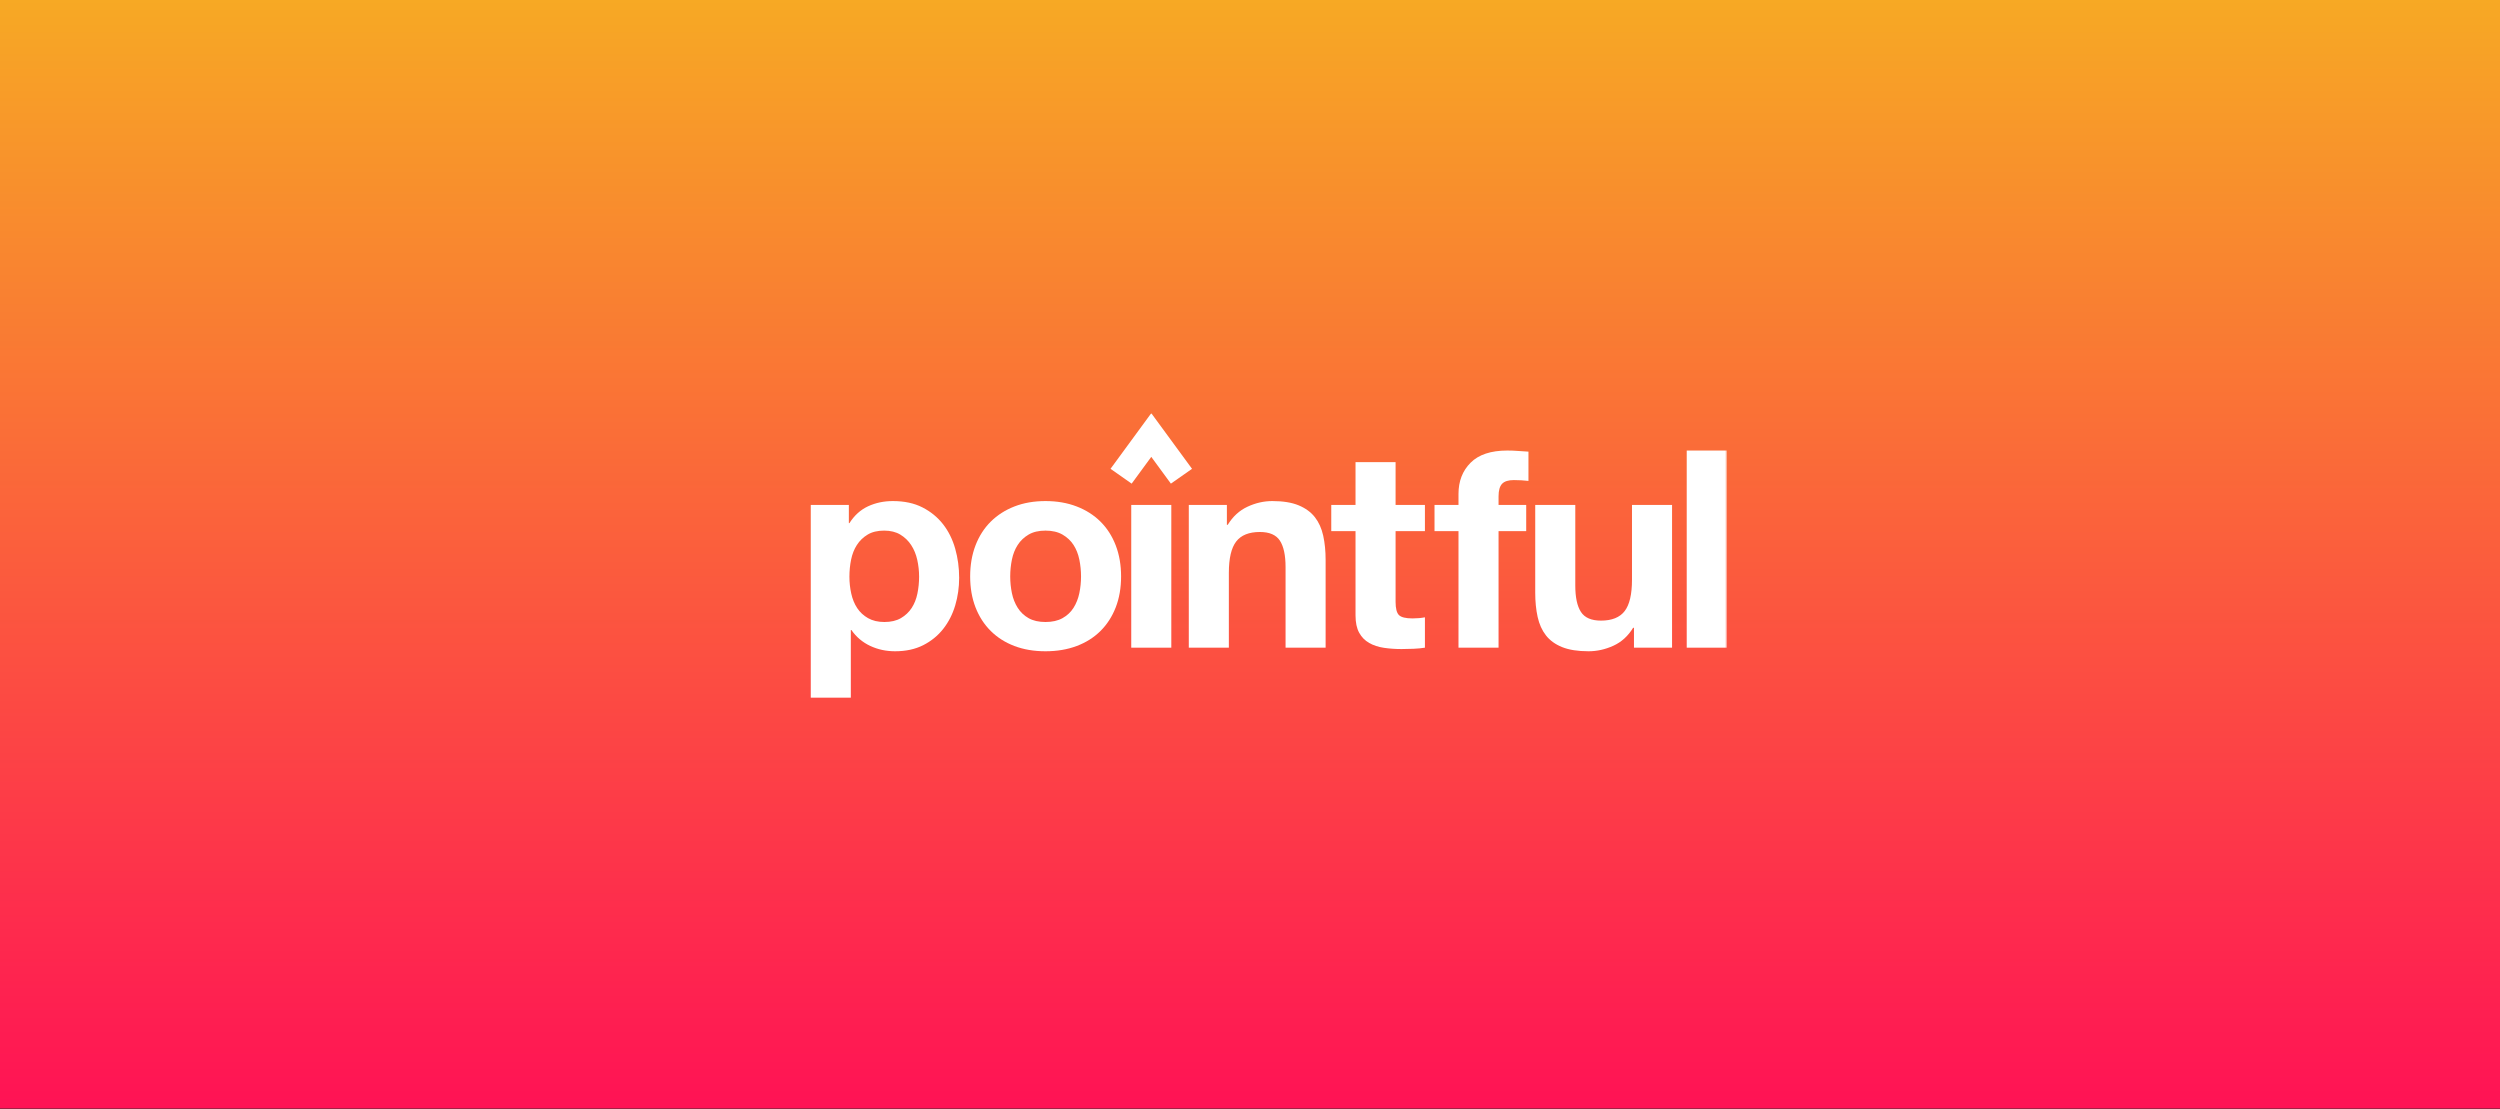 <?xml version="1.0" encoding="UTF-8"?>
<svg width="1440px" height="639px" viewBox="0 0 1440 639" version="1.1" xmlns="http://www.w3.org/2000/svg" xmlns:xlink="http://www.w3.org/1999/xlink">
    <rect x="0" y="0" width="1440" height="639" fill="#333333" stroke="none"/>
    <!-- Generator: Sketch 42 (36781) - http://www.bohemiancoding.com/sketch -->
    <title>banner</title>
    <desc>Created with Sketch.</desc>
    <defs>
        <linearGradient x1="50%" y1="0%" x2="50%" y2="100%" id="linearGradient-1">
            <stop stop-color="#F7A924" offset="0%"></stop>
            <stop stop-color="#FF1255" offset="100%"></stop>
        </linearGradient>
        <rect id="path-2" x="0" y="0" width="1441" height="638.52"></rect>
        <polygon id="path-4" points="0 163.846 527.626 163.846 527.626 0 0 0"></polygon>
    </defs>
    <g id="portfolio-interior" stroke="none" stroke-width="1" fill="none" fill-rule="evenodd">
        <g id="Desktop-HD-Copy-3" transform="translate(0, -121)">
            <g id="banner" transform="translate(0, 121)">
                <g id="Page-1">
                    <mask id="mask-3" fill="white">
                        <use xlink:href="#path-2"></use>
                    </mask>
                    <use id="Mask" fill="url(#linearGradient-1)" xlink:href="#path-2"></use>
                </g>
                <g id="logo" transform="translate(467, 238)">
                    <path d="M51.919,118.044 C54.463,116.561 56.522,114.626 58.094,112.24 C59.663,109.854 60.775,107.071 61.425,103.891 C62.075,100.71 62.4,97.477 62.4,94.19 C62.4,90.904 62.047,87.669 61.344,84.488 C60.638,81.307 59.475,78.473 57.85,75.98 C56.225,73.49 54.138,71.476 51.594,69.937 C49.047,68.401 45.932,67.631 42.25,67.631 C38.456,67.631 35.288,68.401 32.744,69.937 C30.197,71.476 28.138,73.463 26.569,75.901 C24.997,78.341 23.888,81.149 23.238,84.329 C22.587,87.51 22.263,90.798 22.263,94.19 C22.263,97.477 22.613,100.71 23.319,103.891 C24.023,107.071 25.16,109.854 26.732,112.24 C28.3,114.626 30.388,116.561 32.987,118.044 C35.588,119.53 38.729,120.271 42.413,120.271 C46.203,120.271 49.372,119.53 51.919,118.044 Z M21.938,52.841 L21.938,63.337 L22.263,63.337 C25.079,58.884 28.653,55.651 32.987,53.636 C37.319,51.623 42.088,50.615 47.287,50.615 C53.894,50.615 59.582,51.834 64.35,54.273 C69.116,56.713 73.069,59.945 76.212,63.973 C79.353,68.004 81.681,72.695 83.2,78.047 C84.715,83.402 85.475,88.996 85.475,94.826 C85.475,100.34 84.715,105.64 83.2,110.729 C81.681,115.818 79.381,120.326 76.294,124.247 C73.206,128.171 69.359,131.299 64.756,133.63 C60.15,135.96 54.763,137.129 48.588,137.129 C43.387,137.129 38.594,136.094 34.206,134.027 C29.819,131.959 26.216,128.913 23.4,124.883 L23.075,124.883 L23.075,163.846 L0,163.846 L0,52.841 L21.938,52.841 Z" id="Fill-1" fill="#FFFFFF"></path>
                    <path d="M115.861,103.652 C116.511,106.78 117.62,109.59 119.193,112.081 C120.761,114.573 122.849,116.561 125.448,118.044 C128.049,119.53 131.299,120.271 135.199,120.271 C139.099,120.271 142.374,119.53 145.03,118.044 C147.683,116.561 149.795,114.573 151.367,112.081 C152.936,109.59 154.048,106.78 154.698,103.652 C155.349,100.526 155.674,97.318 155.674,94.031 C155.674,90.745 155.349,87.51 154.698,84.329 C154.048,81.149 152.936,78.341 151.367,75.901 C149.795,73.463 147.683,71.476 145.03,69.937 C142.374,68.401 139.099,67.631 135.199,67.631 C131.299,67.631 128.049,68.401 125.448,69.937 C122.849,71.476 120.761,73.463 119.193,75.901 C117.62,78.341 116.511,81.149 115.861,84.329 C115.211,87.51 114.886,90.745 114.886,94.031 C114.886,97.318 115.211,100.526 115.861,103.652 M94.898,76.14 C96.955,70.787 99.881,66.227 103.673,62.462 C107.465,58.7 112.014,55.783 117.323,53.716 C122.63,51.648 128.589,50.615 135.199,50.615 C141.805,50.615 147.792,51.648 153.154,53.716 C158.517,55.783 163.093,58.7 166.886,62.462 C170.677,66.227 173.602,70.787 175.661,76.14 C177.718,81.494 178.748,87.458 178.748,94.031 C178.748,100.605 177.718,106.541 175.661,111.841 C173.602,117.145 170.677,121.678 166.886,125.439 C163.093,129.204 158.517,132.094 153.154,134.107 C147.792,136.12 141.805,137.129 135.199,137.129 C128.589,137.129 122.63,136.12 117.323,134.107 C112.014,132.094 107.465,129.204 103.673,125.439 C99.881,121.678 96.955,117.145 94.898,111.841 C92.84,106.541 91.812,100.605 91.812,94.031 C91.812,87.458 92.84,81.494 94.898,76.14" id="Fill-3" fill="#FFFFFF"></path>
                    <mask id="mask-5" fill="white">
                        <use xlink:href="#path-4"></use>
                    </mask>
                    <g id="Clip-6"></g>
                    <polygon id="Fill-5" fill="#FFFFFF" mask="url(#mask-5)" points="184.598 135.061 207.673 135.061 207.673 52.841 184.598 52.841"></polygon>
                    <path d="M239.684,52.841 L239.684,64.292 L240.172,64.292 C243.096,59.52 246.887,56.049 251.546,53.874 C256.203,51.703 260.971,50.615 265.846,50.615 C272.021,50.615 277.084,51.437 281.04,53.08 C284.993,54.725 288.109,57.003 290.383,59.919 C292.658,62.835 294.255,66.386 295.177,70.573 C296.097,74.763 296.558,79.399 296.558,84.488 L296.558,135.061 L273.483,135.061 L273.483,88.624 C273.483,81.84 272.399,76.776 270.234,73.436 C268.065,70.096 264.221,68.426 258.697,68.426 C252.412,68.426 247.862,70.255 245.046,73.913 C242.227,77.57 240.821,83.59 240.821,91.963 L240.821,135.061 L217.746,135.061 L217.746,52.841 L239.684,52.841 Z" id="Fill-7" fill="#FFFFFF" mask="url(#mask-5)"></path>
                    <path d="M353.757,52.841 L353.757,67.949 L336.857,67.949 L336.857,108.661 C336.857,112.478 337.507,115.023 338.806,116.295 C340.106,117.567 342.706,118.204 346.606,118.204 C347.907,118.204 349.151,118.151 350.343,118.044 C351.534,117.941 352.673,117.781 353.757,117.567 L353.757,135.061 C351.807,135.379 349.639,135.59 347.257,135.698 C344.872,135.802 342.544,135.856 340.269,135.856 C336.694,135.856 333.307,135.618 330.113,135.14 C326.917,134.664 324.101,133.737 321.663,132.357 C319.225,130.981 317.301,129.018 315.894,126.473 C314.485,123.929 313.781,120.588 313.781,116.455 L313.781,67.949 L299.807,67.949 L299.807,52.841 L313.781,52.841 L313.781,28.191 L336.857,28.191 L336.857,52.841 L353.757,52.841 Z" id="Fill-8" fill="#FFFFFF" mask="url(#mask-5)"></path>
                    <path d="M359.28,67.949 L359.28,52.841 L373.092,52.841 L373.092,46.479 C373.092,39.164 375.42,33.176 380.079,28.509 C384.736,23.844 391.78,21.511 401.204,21.511 C403.261,21.511 405.32,21.59 407.379,21.75 C409.436,21.909 411.442,22.044 413.392,22.147 L413.392,39.005 C410.683,38.688 407.867,38.528 404.942,38.528 C401.799,38.528 399.552,39.244 398.198,40.674 C396.842,42.106 396.167,44.519 396.167,47.911 L396.167,52.841 L412.092,52.841 L412.092,67.949 L396.167,67.949 L396.167,135.061 L373.092,135.061 L373.092,67.949 L359.28,67.949 Z" id="Fill-9" fill="#FFFFFF" mask="url(#mask-5)"></path>
                    <path d="M474.166,135.061 L474.166,123.61 L473.678,123.61 C470.753,128.382 466.96,131.829 462.303,133.948 C457.644,136.068 452.878,137.129 448.003,137.129 C441.828,137.129 436.763,136.334 432.809,134.743 C428.854,133.153 425.74,130.901 423.465,127.983 C421.191,125.07 419.592,121.519 418.672,117.329 C417.75,113.142 417.29,108.503 417.29,103.414 L417.29,52.841 L440.366,52.841 L440.366,99.278 C440.366,106.065 441.447,111.126 443.616,114.466 C445.782,117.806 449.629,119.475 455.153,119.475 C461.435,119.475 465.984,117.647 468.803,113.989 C471.619,110.332 473.028,104.315 473.028,95.939 L473.028,52.841 L496.103,52.841 L496.103,135.061 L474.166,135.061 Z" id="Fill-10" fill="#FFFFFF" mask="url(#mask-5)"></path>
                    <polygon id="Fill-11" fill="#FFFFFF" mask="url(#mask-5)" points="504.552 135.061 527.626 135.061 527.626 21.511 504.552 21.511"></polygon>
                    <polygon id="Fill-12" fill="#FFFFFF" mask="url(#mask-5)" points="207.434 40.579 196.134 25.156 184.835 40.579 172.662 32.037 196.134 0 219.607 32.037"></polygon>
                </g>
            </g>
        </g>
    </g>
</svg>